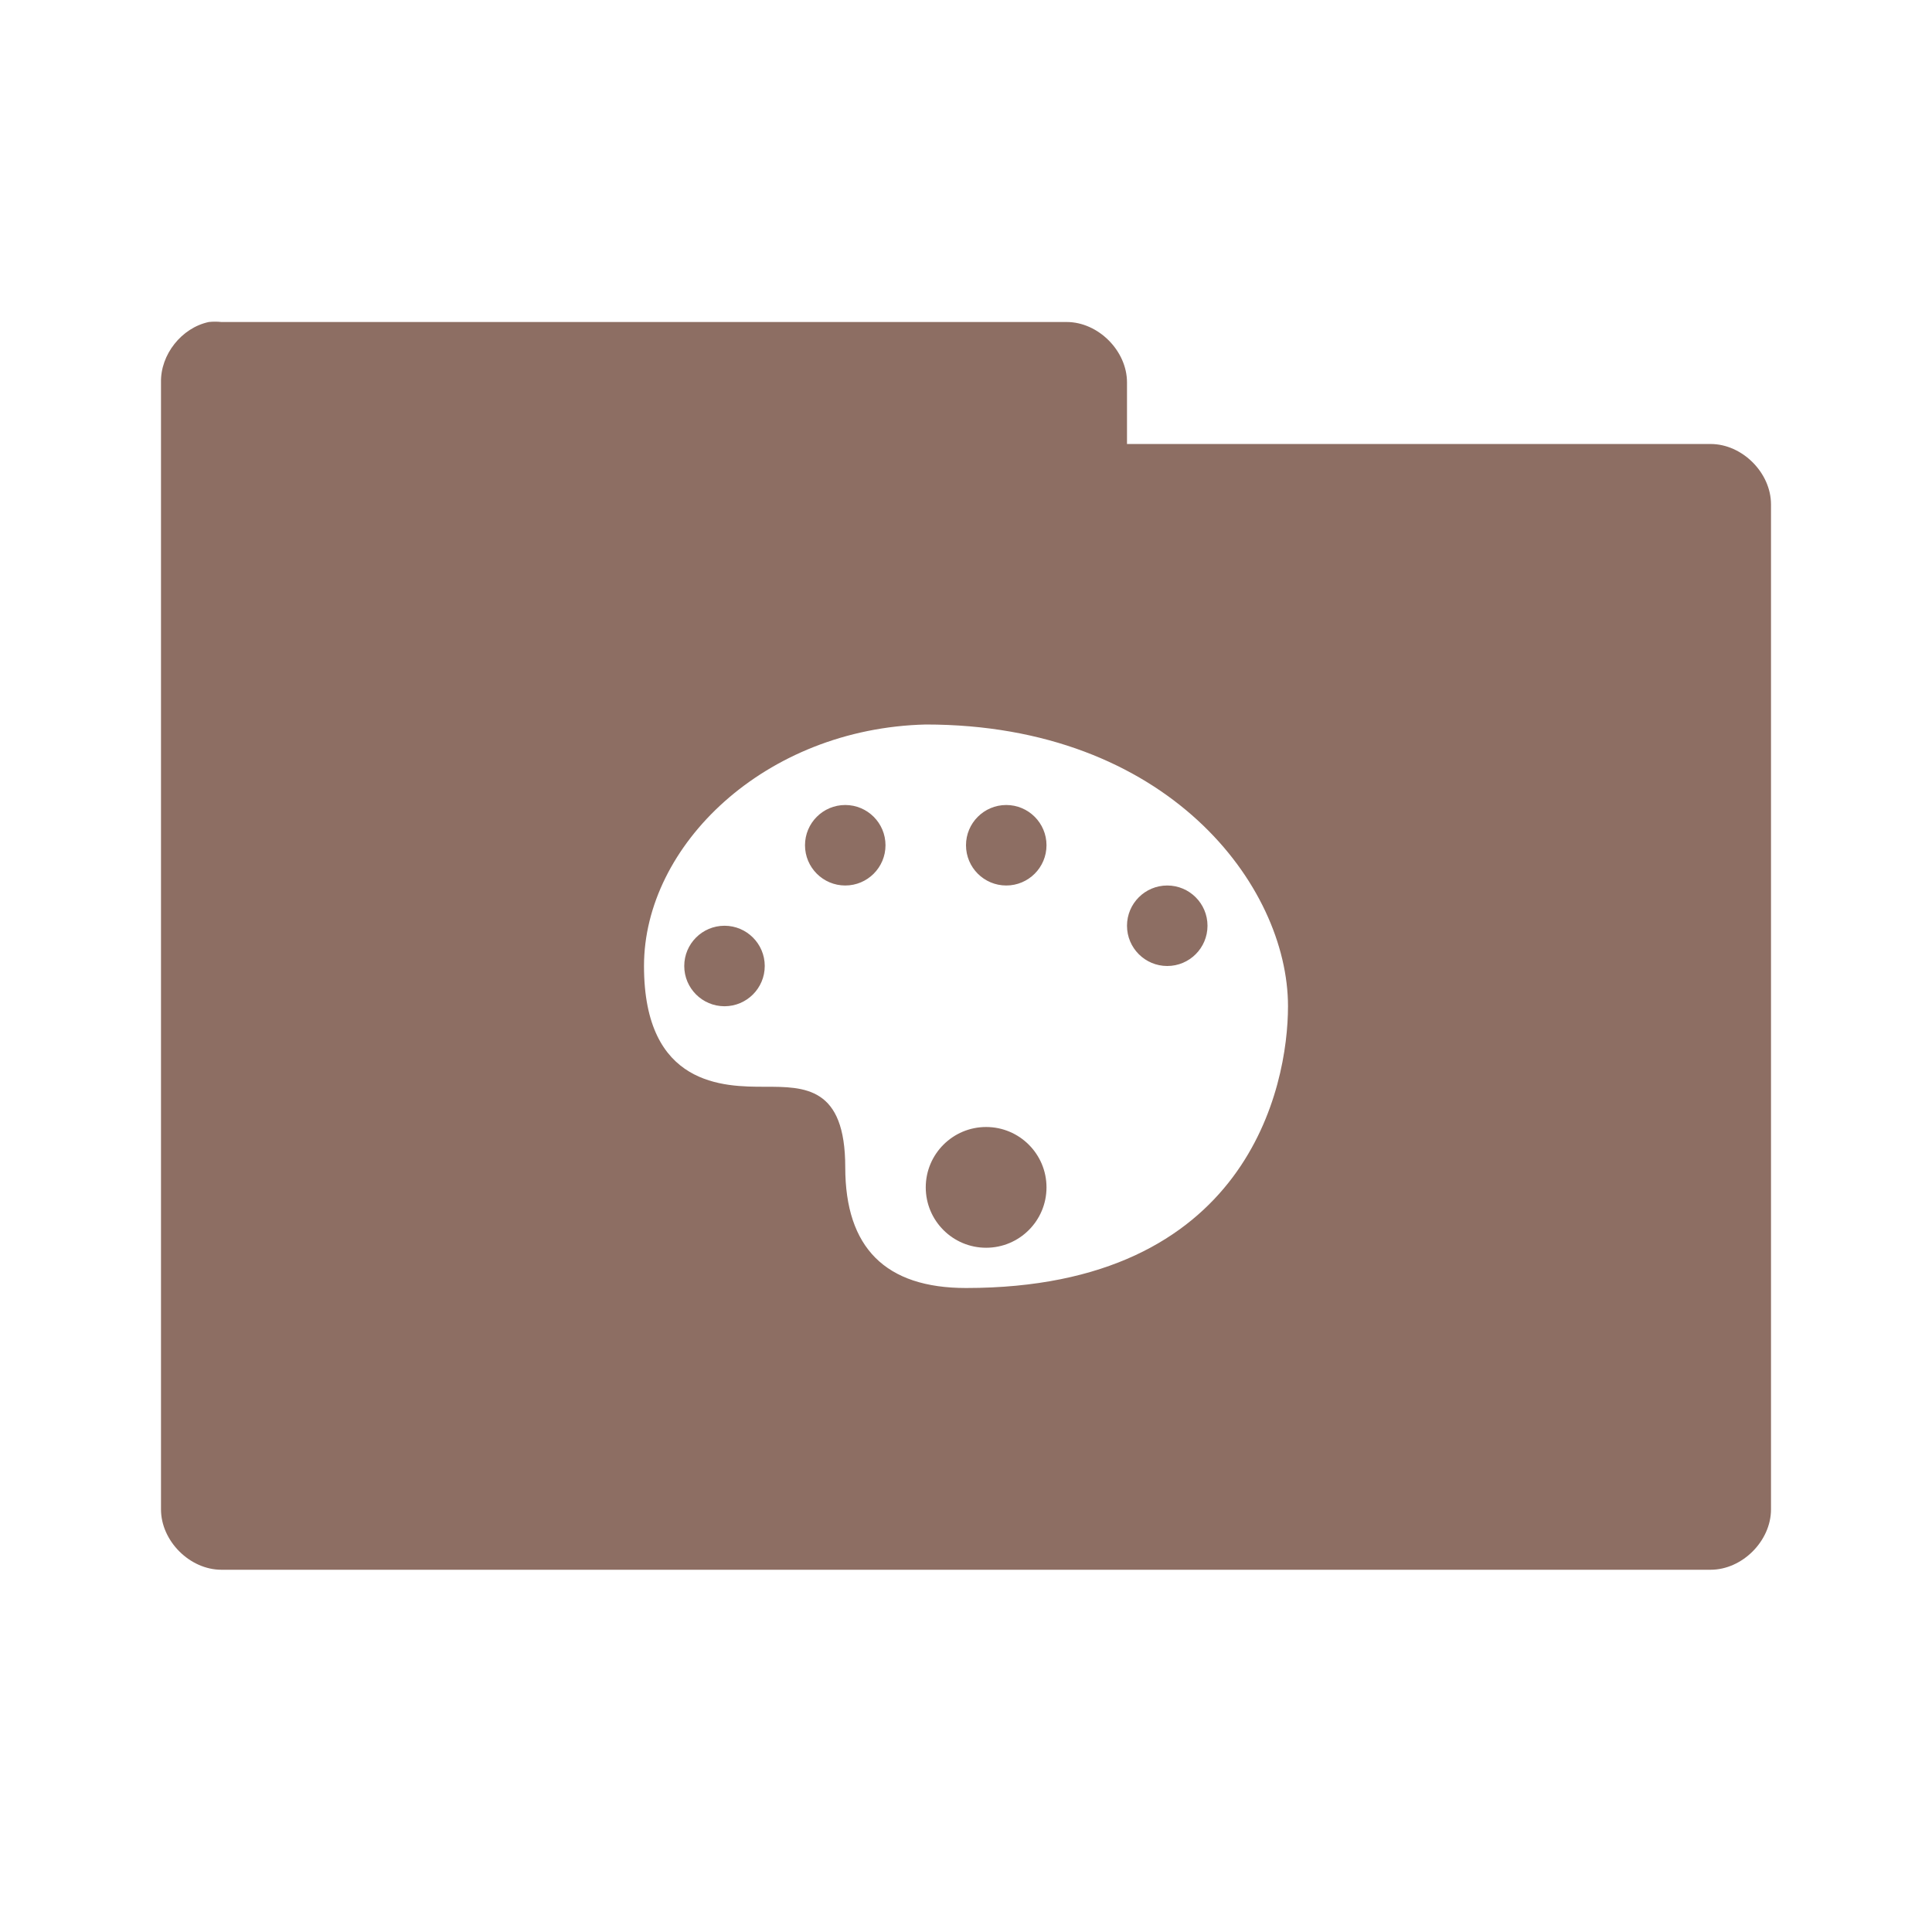 <?xml version="1.0" encoding="UTF-8" standalone="no"?>
<!-- Created with Inkscape (http://www.inkscape.org/) -->

<svg
   xmlns:dc="http://purl.org/dc/elements/1.1/"
   xmlns:cc="http://creativecommons.org/ns#"
   xmlns:rdf="http://www.w3.org/1999/02/22-rdf-syntax-ns#"
   xmlns:svg="http://www.w3.org/2000/svg"
   xmlns="http://www.w3.org/2000/svg"
   xmlns:sodipodi="http://sodipodi.sourceforge.net/DTD/sodipodi-0.dtd"
   xmlns:inkscape="http://www.inkscape.org/namespaces/inkscape"
   width="48"
   height="48"
   id="svg2"
   version="1.1"
   inkscape:version="0.91 r"
   sodipodi:docname="brown-folder-art.svg">
  <defs
     id="defs4" />
  <sodipodi:namedview
     id="base"
     pagecolor="#ffffff"
     bordercolor="#666666"
     borderopacity="1.0"
     inkscape:pageopacity="0.0"
     inkscape:pageshadow="2"
     inkscape:zoom="6.2331466"
     inkscape:cx="-5.9303569"
     inkscape:cy="16.249686"
     inkscape:document-units="px"
     inkscape:current-layer="svg2"
     showgrid="true"
     inkscape:window-width="1280"
     inkscape:window-height="998"
     inkscape:window-x="0"
     inkscape:window-y="0"
     inkscape:window-maximized="1">
    <inkscape:grid
       type="xygrid"
       id="grid2990"
       empspacing="5"
       visible="true"
       enabled="true"
       snapvisiblegridlinesonly="true" />
  </sodipodi:namedview>
  <path
     style="font-size:medium;font-style:normal;font-variant:normal;font-weight:normal;font-stretch:normal;text-indent:0;text-align:start;text-decoration:none;line-height:normal;letter-spacing:normal;word-spacing:normal;text-transform:none;direction:ltr;block-progression:tb;writing-mode:lr-tb;text-anchor:start;baseline-shift:baseline;color:#000000;fill:#8d6e63;fill-opacity:1;fill-rule:nonzero;stroke:none;stroke-width:3;marker:none;visibility:visible;display:inline;overflow:visible;enable-background:accumulate;font-family:Sans;-inkscape-font-specification:Sans"
     d="M 5.188 8 C 4.511 8.144 3.985 8.809 4 9.5 L 4 37.5 C 4 38.285 4.715 39 5.5 39 L 42.5 39 C 43.285 39 44 38.285 44 37.5 L 44 12.531 C 44 11.746 43.285 11.031 42.5 11.031 L 28 11.031 L 28 9.5 C 28 8.715 27.285 8 26.5 8 L 5.5 8 C 5.396 7.989 5.291 7.989 5.188 8 z M 23 18 C 29 18 32 22 32 25 C 32 27 31 32 24 32 C 22 32 21 31 21 29 C 21 27 20 27 19 27 C 18 27 16 27 16 24 C 16 21 19.006 18.097 23 18 z M 21 20 C 20.448 20 20 20.448 20 21 C 20 21.552 20.448 22 21 22 C 21.552 22 22 21.552 22 21 C 22 20.448 21.552 20 21 20 z M 25 20 C 24.448 20 24 20.448 24 21 C 24 21.552 24.448 22 25 22 C 25.552 22 26 21.552 26 21 C 26 20.448 25.552 20 25 20 z M 29 22 C 28.448 22 28 22.448 28 23 C 28 23.552 28.448 24 29 24 C 29.552 24 30 23.552 30 23 C 30 22.448 29.552 22 29 22 z M 18 23 C 17.448 23 17 23.448 17 24 C 17 24.552 17.448 25 18 25 C 18.552 25 19 24.552 19 24 C 19 23.448 18.552 23 18 23 z M 24.5 28 C 23.672 28 23 28.672 23 29.5 C 23 30.328 23.672 31 24.5 31 C 25.328 31 26 30.328 26 29.5 C 26 28.672 25.328 28 24.5 28 z "
     id="path3912" />
  <g
     inkscape:label="Body"
     inkscape:groupmode="layer"
     id="layer1"
     transform="translate(0,-1004.362)" />
</svg>
